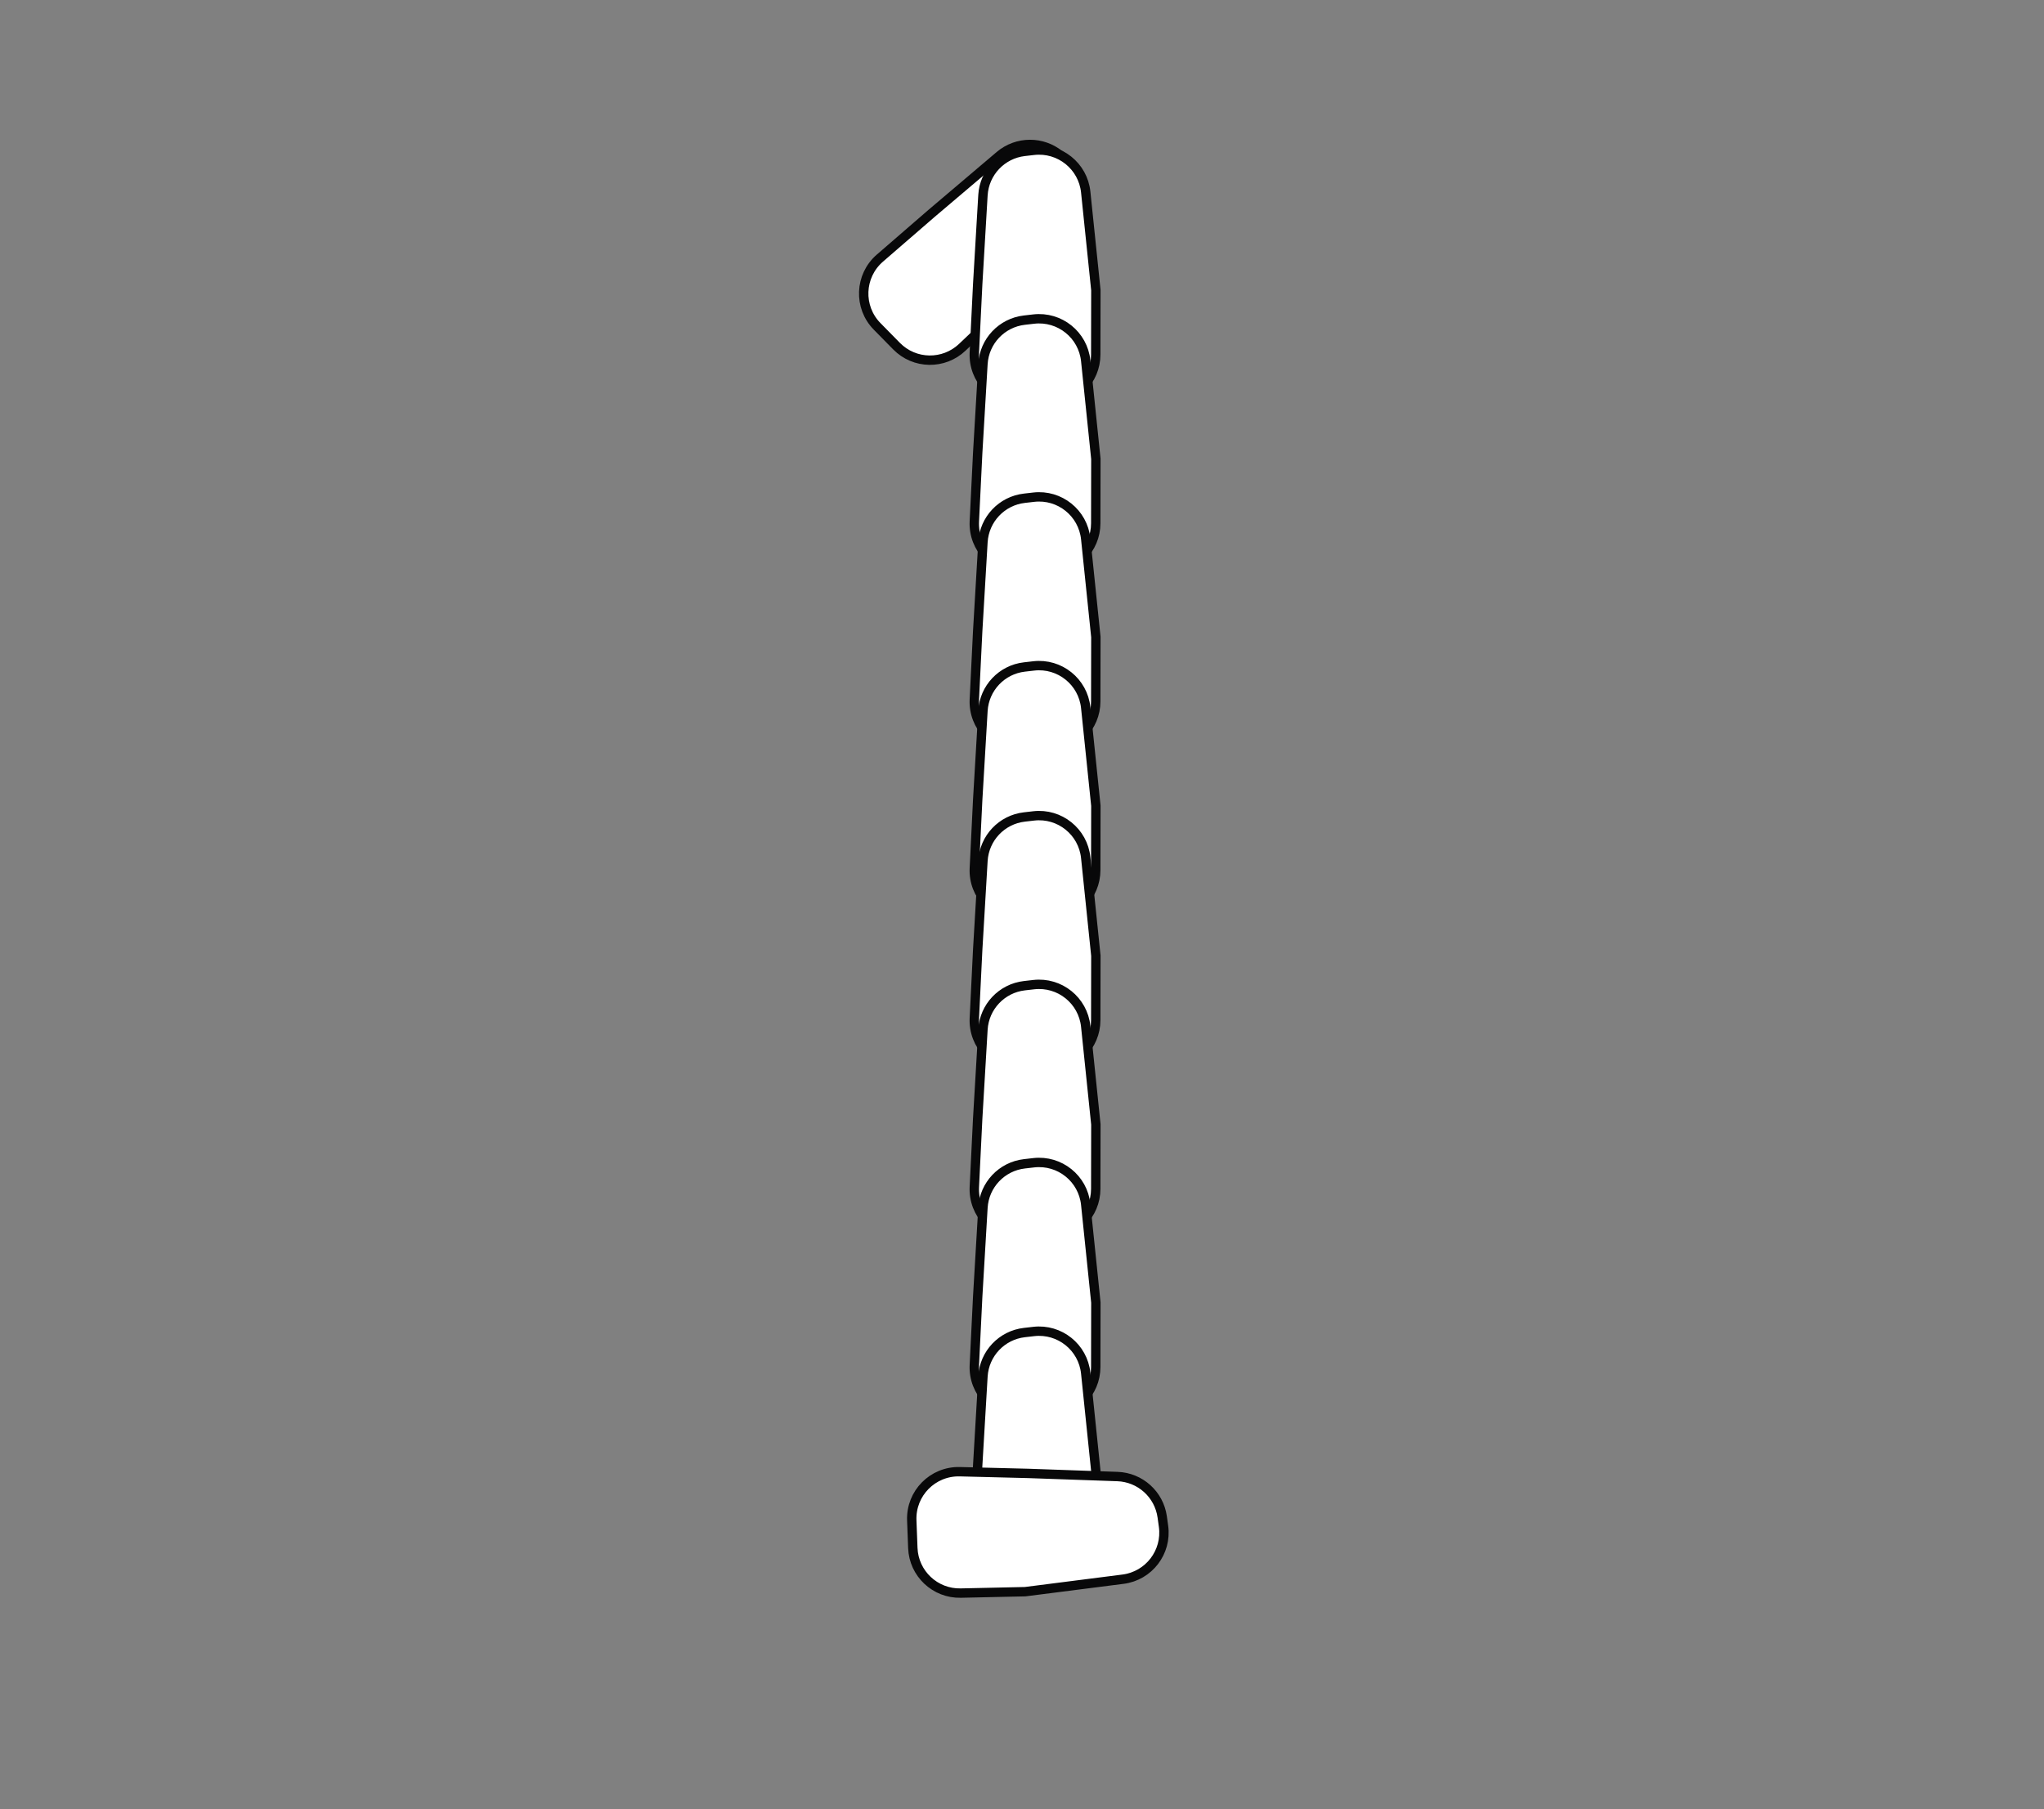 <svg width="218" height="193" viewBox="0 0 218 193" fill="none" xmlns="http://www.w3.org/2000/svg">
<rect x="0" y="0" width="218" height="193" fill="#808080" stroke="none"/>
<rect width="218" height="193" fill="none"/>
<path d="M99.357 22.76L106.622 16.596C108.475 15.024 111.189 15.011 113.056 16.566L113.826 17.207C115.965 18.987 116.239 22.171 114.435 24.29L107.618 32.3L102.635 37.043C100.657 38.925 97.535 38.873 95.622 36.926L93.551 34.819C91.528 32.761 91.662 29.423 93.844 27.534L99.357 22.76Z" fill="white" stroke="#080809"/>
<path d="M104.274 30.333L104.836 20.822C104.979 18.397 106.845 16.426 109.258 16.149L110.254 16.035C113.019 15.719 115.51 17.721 115.796 20.489L116.878 30.95L116.865 37.83C116.86 40.56 114.666 42.782 111.936 42.82L108.982 42.862C106.097 42.903 103.776 40.5 103.917 37.618L104.274 30.333Z" fill="white" stroke="#080809"/>
<path d="M104.274 48.333L104.836 38.822C104.979 36.397 106.845 34.426 109.258 34.15L110.254 34.036C113.019 33.719 115.51 35.721 115.796 38.489L116.878 48.95L116.865 55.83C116.86 58.56 114.666 60.782 111.936 60.82L108.982 60.862C106.097 60.903 103.776 58.5 103.917 55.618L104.274 48.333Z" fill="white" stroke="#080809"/>
<path d="M104.274 67.333L104.836 57.822C104.979 55.397 106.845 53.426 109.258 53.15L110.254 53.036C113.019 52.719 115.51 54.721 115.796 57.489L116.878 67.95L116.865 74.83C116.86 77.56 114.666 79.782 111.936 79.82L108.982 79.862C106.097 79.903 103.776 77.5 103.917 74.618L104.274 67.333Z" fill="white" stroke="#080809"/>
<path d="M104.274 85.333L104.836 75.822C104.979 73.397 106.845 71.426 109.258 71.15L110.254 71.036C113.019 70.719 115.51 72.721 115.796 75.489L116.878 85.95L116.865 92.83C116.86 95.56 114.666 97.782 111.936 97.82L108.982 97.862C106.097 97.903 103.776 95.5 103.917 92.618L104.274 85.333Z" fill="white" stroke="#080809"/>
<path d="M104.274 101.333L104.836 91.822C104.979 89.397 106.845 87.426 109.258 87.15L110.254 87.036C113.019 86.719 115.51 88.721 115.796 91.489L116.878 101.95L116.865 108.83C116.86 111.56 114.666 113.782 111.936 113.82L108.982 113.862C106.097 113.903 103.776 111.5 103.917 108.618L104.274 101.333Z" fill="white" stroke="#080809"/>
<path d="M104.274 119.333L104.836 109.822C104.979 107.397 106.845 105.426 109.258 105.149L110.254 105.035C113.019 104.719 115.51 106.72 115.796 109.489L116.878 119.95L116.865 126.83C116.86 129.56 114.666 131.781 111.936 131.82L108.982 131.862C106.097 131.903 103.776 129.5 103.917 126.618L104.274 119.333Z" fill="white" stroke="#080809"/>
<path d="M104.274 138.333L104.836 128.822C104.979 126.397 106.845 124.426 109.258 124.149L110.254 124.035C113.019 123.719 115.51 125.72 115.796 128.489L116.878 138.95L116.865 145.83C116.86 148.56 114.666 150.781 111.936 150.82L108.982 150.862C106.097 150.903 103.776 148.5 103.917 145.618L104.274 138.333Z" fill="white" stroke="#080809"/>
<path d="M104.274 156.333L104.836 146.822C104.979 144.397 106.845 142.426 109.258 142.149L110.254 142.035C113.019 141.719 115.51 143.72 115.796 146.489L116.878 156.95L116.865 163.83C116.86 166.56 114.666 168.781 111.936 168.82L108.982 168.862C106.097 168.903 103.776 166.5 103.917 163.618L104.274 156.333Z" fill="white" stroke="#080809"/>
<path d="M109.656 157.175L119.178 157.509C121.606 157.595 123.621 159.412 123.955 161.819L124.093 162.811C124.476 165.568 122.534 168.106 119.774 168.459L109.341 169.791L102.463 169.942C99.733 170.003 97.46 167.862 97.356 165.134L97.244 162.182C97.134 159.299 99.48 156.921 102.365 156.993L109.656 157.175Z" fill="white" stroke="#080809"/>
</svg>
